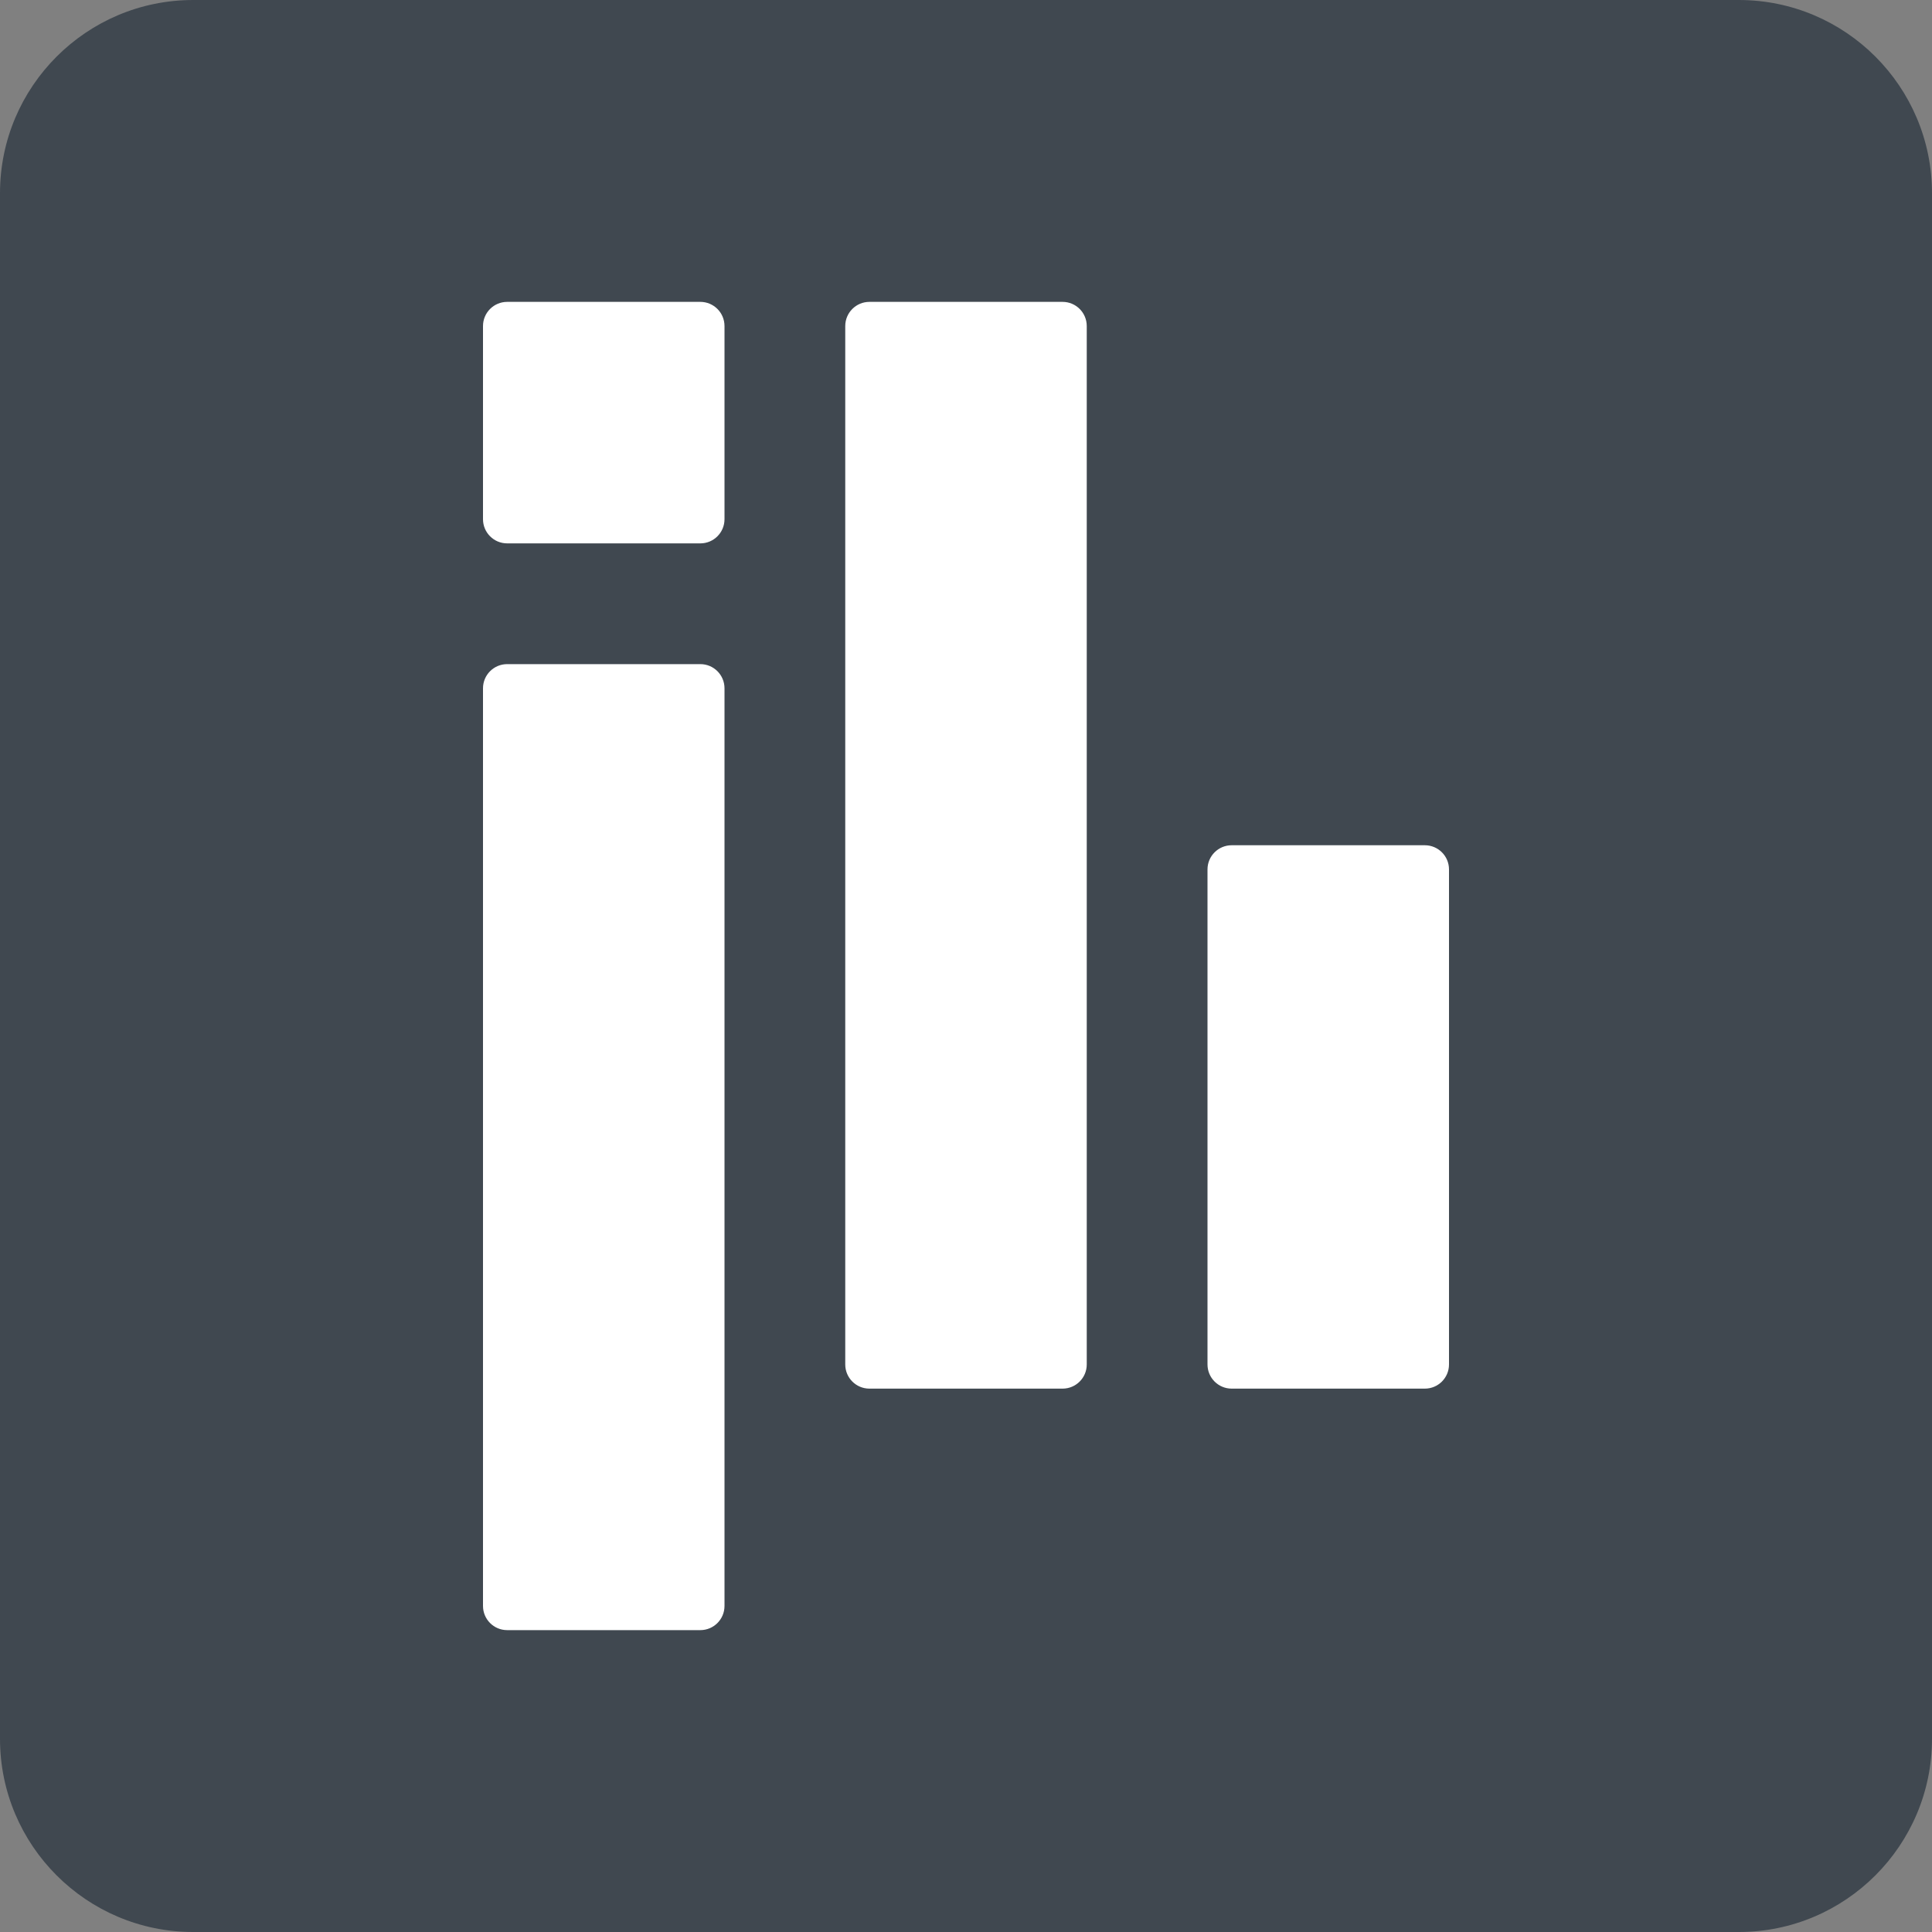 <?xml version="1.0" encoding="utf-8" standalone="no"?>
<!DOCTYPE svg PUBLIC "-//W3C//DTD SVG 1.1//EN" "http://www.w3.org/Graphics/SVG/1.1/DTD/svg11.dtd">
<svg
  version="1.1"
  xmlns="http://www.w3.org/2000/svg"
  xml:space="preserve"
  width="100%"
  height="100%"
  viewBox="0 0 512 512"
  style="fill-rule:evenodd;clip-rule:evenodd;stroke-linejoin:round;stroke-miterlimit:2;"
>
  <rect x="0" y="0" width="512" height="512" fill="#808080" stroke="none"/>
  <style>
    @media (prefers-color-scheme: dark) {
      #logo-background {
        fill:#E0E4E8 !important;
      }

      #logo-shapes {
        fill:#202830 !important;
      }
    }
  </style>

  <g id="logo">
    <path
      id="logo-background"
      d="M512,51.2L512,460.8C512,489.058 489.058,512 460.8,512L51.2,512C22.942,512 0,489.058 0,460.8L0,51.2C0,22.942 22.942,0 51.2,0L460.8,0C489.058,0 512,22.942 512,51.2Z"
      style="fill:#404850;"
    />
    <g id="logo-shapes" style="fill:#FFFFFF;">
      <path d="M192,86.4L192,137.6C192,141.132 189.132,144 185.6,144L134.4,144C130.868,144 128,141.132 128,137.6L128,86.4C128,82.868 130.868,80 134.4,80L185.6,80C189.132,80 192,82.868 192,86.4Z"/>
      <path d="M192,182.4L192,425.6C192,429.132 189.132,432 185.6,432L134.4,432C130.868,432 128,429.132 128,425.6L128,182.4C128,178.868 130.868,176 134.4,176L185.6,176C189.132,176 192,178.868 192,182.4Z"/>
      <path d="M288,86.4L288,361.6C288,365.132 285.132,368 281.6,368L230.4,368C226.868,368 224,365.132 224,361.6L224,86.4C224,82.868 226.868,80 230.4,80L281.6,80C285.132,80 288,82.868 288,86.4Z"/>
      <path d="M384,230.4L384,361.6C384,365.132 381.132,368 377.6,368L326.4,368C322.868,368 320,365.132 320,361.6L320,230.4C320,226.868 322.868,224 326.4,224L377.6,224C381.132,224 384,226.868 384,230.4Z"/>
    </g>
  </g>
</svg>
